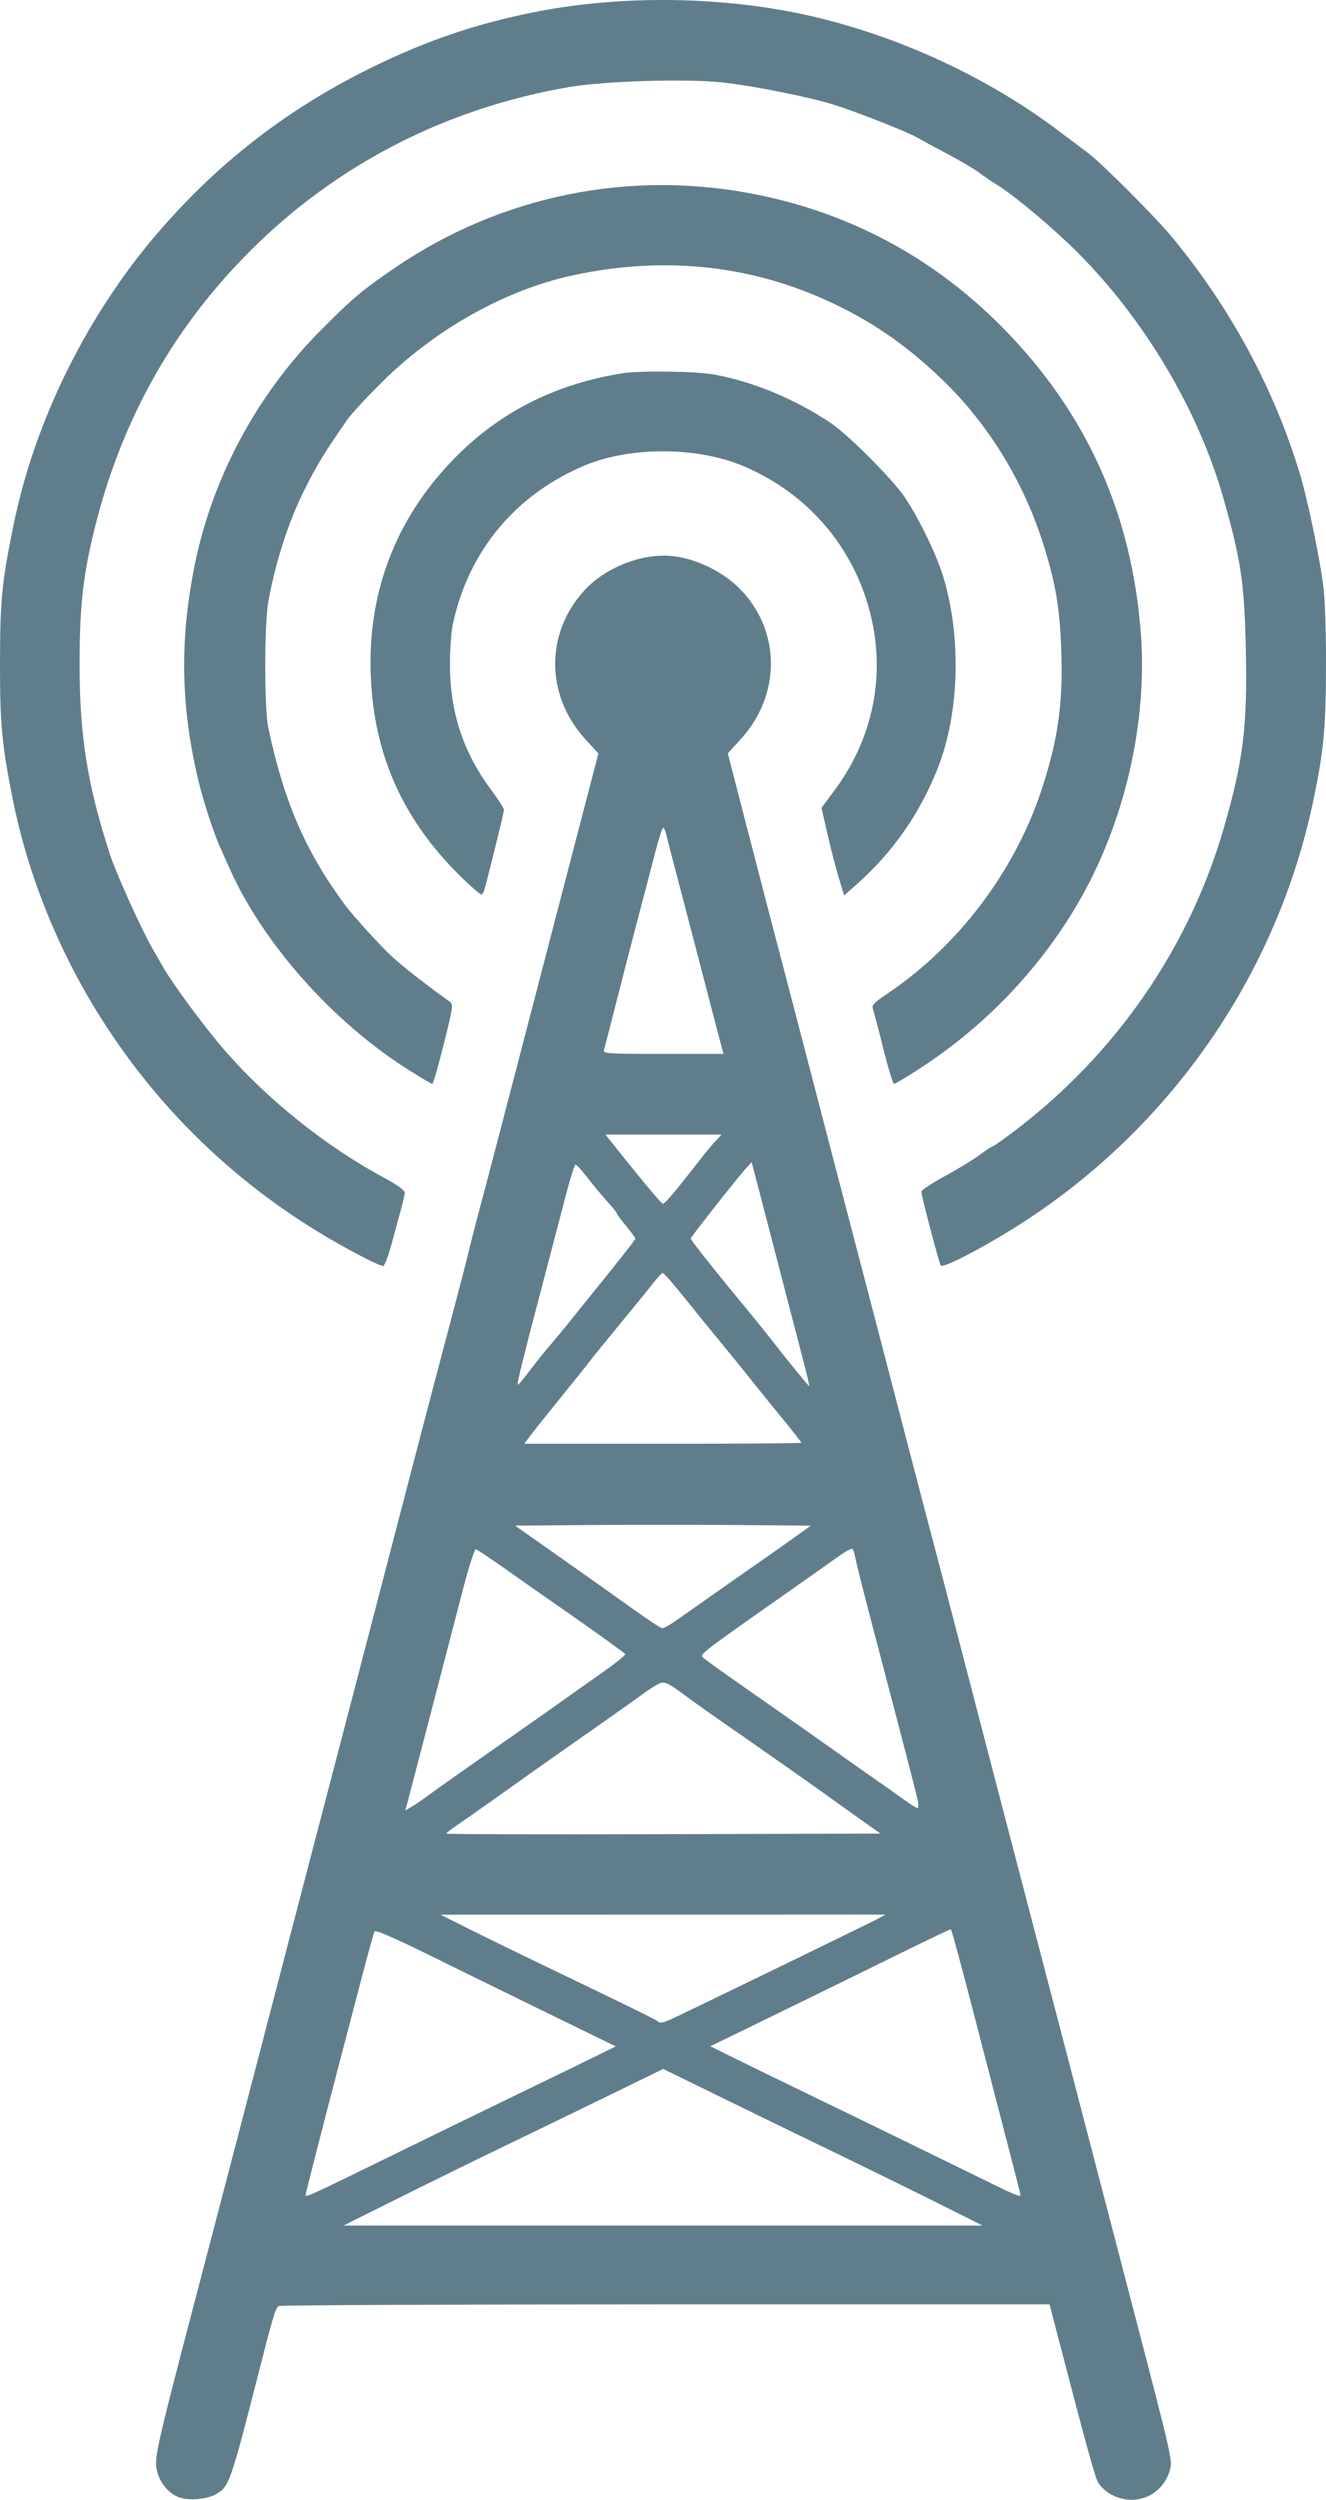 <?xml version="1.0" encoding="UTF-8" standalone="no"?>
<!-- Created with Inkscape (http://www.inkscape.org/) -->

<svg
   xmlns:dc="http://purl.org/dc/elements/1.1/"
   xmlns:cc="http://creativecommons.org/ns#"
   xmlns:rdf="http://www.w3.org/1999/02/22-rdf-syntax-ns#"
   xmlns:svg="http://www.w3.org/2000/svg"
   xmlns="http://www.w3.org/2000/svg"
   xmlns:sodipodi="http://sodipodi.sourceforge.net/DTD/sodipodi-0.dtd"
   xmlns:inkscape="http://www.inkscape.org/namespaces/inkscape"
   width="156.277mm"
   height="294.528mm"
   viewBox="0 0 156.277 294.528"
   version="1.1"
   id="svg8"
   inkscape:version="0.92.3 (2405546, 2018-03-11)"
   sodipodi:docname="broadcast.svg">
  <defs
     id="defs2" />
  <sodipodi:namedview
     id="base"
     pagecolor="#ffffff"
     bordercolor="#666666"
     borderopacity="1.0"
     inkscape:pageopacity="0.0"
     inkscape:pageshadow="2"
     inkscape:zoom="0.98994949"
     inkscape:cx="705.77853"
     inkscape:cy="570.54545"
     inkscape:document-units="mm"
     inkscape:current-layer="layer1"
     showgrid="false"
     fit-margin-top="0"
     fit-margin-left="0"
     fit-margin-right="0"
     fit-margin-bottom="0"
     inkscape:window-width="3000"
     inkscape:window-height="1875"
     inkscape:window-x="-13"
     inkscape:window-y="-13"
     inkscape:window-maximized="1" />
  <g
     inkscape:label="Layer 1"
     inkscape:groupmode="layer"
     id="layer1"
     transform="translate(-26.554,-1.828)">
    <path
       style="fill:#607d8b;stroke-width:0.272;fill-opacity:1"
       d="m 47.631,296.054 c -1.401,-0.529 -2.512,-2.059 -2.667,-3.672 -0.13,-1.352 0.435,-3.768 4.524,-19.338 1.49,-5.674 5.211,-19.927 7.806,-29.898 0.953,-3.663 2.403,-9.228 3.223,-12.367 0.82,-3.139 2.272,-8.704 3.227,-12.367 0.956,-3.663 2.505,-9.595 3.444,-13.182 0.938,-3.588 2.468,-9.459 3.399,-13.047 0.931,-3.588 2.205,-8.48 2.83,-10.872 0.625,-2.392 1.935,-7.407 2.91,-11.144 0.975,-3.737 2.488,-9.486 3.363,-12.775 0.874,-3.289 1.841,-7.019 2.147,-8.29 0.306,-1.271 0.936,-3.717 1.399,-5.436 0.463,-1.719 1.43,-5.388 2.147,-8.154 0.718,-2.766 2.311,-8.881 3.54,-13.59 1.229,-4.709 2.758,-10.58 3.397,-13.047 0.639,-2.467 1.971,-7.586 2.96,-11.377 l 1.798,-6.892 -1.527,-1.67 c -4.741,-5.185 -4.758,-12.586 -0.039,-17.64 2.222,-2.38 5.988,-4.007 9.276,-4.007 3.038,0 6.681,1.597 8.987,3.941 4.819,4.897 4.85,12.473 0.073,17.697 l -1.518,1.66 1.784,6.902 c 2.386,9.232 3.944,15.218 4.944,18.997 0.455,1.719 1.461,5.572 2.236,8.562 1.455,5.615 3.881,14.923 6.235,23.919 1.989,7.604 4.928,18.884 6.373,24.462 0.697,2.691 1.803,6.911 2.457,9.377 0.654,2.467 1.886,7.176 2.738,10.464 0.851,3.289 2.329,8.976 3.285,12.639 0.955,3.663 2.469,9.472 3.364,12.911 0.895,3.438 2.303,8.82 3.128,11.959 0.825,3.139 2.279,8.704 3.232,12.367 1.969,7.572 4.805,18.452 7.402,28.403 5.179,19.842 5.246,20.129 4.943,21.243 -0.872,3.211 -4.353,4.547 -7.223,2.773 -0.496,-0.307 -1.082,-0.905 -1.301,-1.328 -0.359,-0.694 -1.513,-4.903 -4.637,-16.906 l -1.042,-4.003 -45.268,0.002 c -24.897,0 -45.403,0.09 -45.568,0.198 -0.392,0.257 -0.64,1.069 -2.257,7.399 -3.428,13.421 -3.578,13.854 -5.104,14.745 -1.106,0.646 -3.235,0.83 -4.419,0.383 z m 89.545,-34.602 c -2.84,-1.421 -8.406,-4.151 -12.367,-6.068 -3.962,-1.916 -10.104,-4.904 -13.649,-6.639 l -6.446,-3.155 -7.008,3.42 c -3.854,1.881 -9.332,4.538 -12.172,5.904 -2.84,1.366 -8.161,3.978 -11.823,5.804 l -6.659,3.32 h 37.645 37.645 l -5.164,-2.584 z m -73.032,-1.493 c 0.702,-0.319 5.068,-2.438 9.702,-4.708 4.634,-2.27 10.811,-5.279 13.726,-6.687 2.915,-1.408 6.707,-3.251 8.426,-4.094 l 3.126,-1.534 -8.154,-3.98 c -4.485,-2.189 -10.845,-5.307 -14.134,-6.928 -3.858,-1.902 -6.038,-2.84 -6.144,-2.642 -0.091,0.168 -0.787,2.691 -1.548,5.606 -0.761,2.915 -2.074,7.93 -2.918,11.144 -1.497,5.7 -3.66,14.165 -3.66,14.325 0,0.17 0.346,0.06 1.578,-0.501 z m 82.681,0.466 c 0,-0.107 -0.864,-3.459 -5.279,-20.474 -1.893,-7.297 -2.82,-10.709 -2.937,-10.811 -0.041,-0.036 -2.888,1.322 -6.326,3.018 -3.438,1.696 -9.799,4.812 -14.134,6.924 l -7.882,3.841 3.398,1.674 c 1.869,0.921 5.66,2.766 8.426,4.101 4.72,2.278 15.529,7.546 21.584,10.52 2.537,1.246 3.15,1.481 3.15,1.208 z m -40.389,-21.061 c 4.862,-2.32 22.468,-10.882 23.401,-11.38 l 1.087,-0.58 -26.229,0.005 -26.229,0.006 3.533,1.77 c 1.943,0.974 7.631,3.735 12.639,6.137 5.008,2.402 9.222,4.472 9.364,4.6 0.393,0.354 0.642,0.297 2.433,-0.558 z m 21.605,-23.119 c -1.254,-0.889 -3.198,-2.277 -4.319,-3.085 -1.121,-0.808 -2.987,-2.128 -4.147,-2.934 -1.159,-0.806 -2.885,-2.016 -3.834,-2.688 -0.949,-0.673 -2.692,-1.886 -3.872,-2.697 -1.18,-0.811 -3.007,-2.108 -4.06,-2.882 -2.793,-2.055 -2.968,-2.128 -3.859,-1.62 -0.412,0.235 -1.117,0.699 -1.565,1.031 -0.817,0.605 -5.755,4.09 -8.385,5.919 -1.354,0.941 -6.036,4.255 -10.234,7.242 -1.121,0.798 -2.617,1.844 -3.325,2.325 -0.707,0.481 -1.288,0.936 -1.291,1.01 -0.003,0.075 11.51,0.104 25.583,0.065 l 25.588,-0.071 z m -50.848,-3.003 c 0.701,-0.525 4.148,-2.962 7.661,-5.415 3.513,-2.453 7.121,-4.988 8.018,-5.633 0.897,-0.645 2.949,-2.097 4.561,-3.227 1.611,-1.13 2.875,-2.144 2.807,-2.254 -0.108,-0.174 -5.14,-3.769 -9.225,-6.589 -0.773,-0.533 -2.911,-2.034 -4.751,-3.335 -1.841,-1.301 -3.471,-2.394 -3.623,-2.428 -0.152,-0.034 -0.802,1.956 -1.444,4.422 -0.642,2.467 -1.914,7.359 -2.827,10.872 -0.913,3.513 -2.194,8.432 -2.849,10.932 l -1.189,4.545 0.793,-0.468 c 0.436,-0.257 1.366,-0.897 2.067,-1.423 z m 57.534,0.751 c -0.176,-0.852 -1.726,-6.821 -5.416,-20.861 -0.963,-3.663 -1.833,-7.119 -1.933,-7.681 -0.101,-0.562 -0.273,-1.078 -0.382,-1.145 -0.11,-0.068 -0.799,0.309 -1.532,0.836 -0.733,0.528 -3.351,2.376 -5.818,4.108 -10.341,7.261 -10.642,7.491 -10.271,7.849 0.192,0.186 1.896,1.418 3.786,2.738 5.148,3.597 12.168,8.534 13.552,9.529 0.673,0.484 2.018,1.429 2.99,2.099 0.972,0.67 2.439,1.706 3.262,2.302 0.822,0.596 1.596,1.089 1.72,1.096 0.124,0.008 0.143,-0.384 0.043,-0.87 z m -28.913,-20.946 c 0.507,-0.346 2.572,-1.794 4.591,-3.217 2.018,-1.423 4.464,-3.136 5.436,-3.806 0.972,-0.67 2.782,-1.944 4.022,-2.831 l 2.255,-1.612 -8.711,-0.072 c -4.791,-0.04 -12.634,-0.04 -17.428,0 l -8.718,0.072 5.388,3.789 c 2.963,2.084 6.794,4.8 8.514,6.035 1.719,1.236 3.262,2.252 3.428,2.259 0.166,0.007 0.716,-0.271 1.223,-0.617 z m 15.191,-21.234 c 0,-0.065 -0.948,-1.274 -2.106,-2.685 -1.159,-1.411 -2.901,-3.568 -3.873,-4.792 -0.972,-1.224 -2.501,-3.107 -3.398,-4.185 -0.897,-1.078 -2.778,-3.394 -4.18,-5.146 -1.402,-1.752 -2.65,-3.186 -2.774,-3.186 -0.123,0 -0.628,0.523 -1.12,1.162 -0.493,0.639 -2.241,2.791 -3.886,4.782 -1.644,1.991 -3.234,3.95 -3.533,4.352 -0.299,0.403 -1.767,2.239 -3.262,4.081 -1.495,1.842 -3.127,3.886 -3.627,4.543 l -0.909,1.194 h 16.334 c 8.984,0 16.334,-0.054 16.334,-0.119 z m -31.894,-8.659 c 0.704,-0.928 1.716,-2.189 2.249,-2.803 0.533,-0.614 1.581,-1.879 2.329,-2.811 0.747,-0.932 1.622,-2.02 1.944,-2.417 3.783,-4.667 5.802,-7.23 5.802,-7.364 0,-0.09 -0.489,-0.755 -1.087,-1.479 -0.598,-0.724 -1.091,-1.394 -1.095,-1.49 -0.004,-0.096 -0.524,-0.74 -1.155,-1.432 -0.631,-0.692 -1.674,-1.946 -2.319,-2.786 -0.644,-0.84 -1.268,-1.528 -1.387,-1.528 -0.119,0 -0.62,1.559 -1.113,3.465 -0.493,1.906 -1.61,6.173 -2.481,9.481 -2.76,10.482 -3.408,13.124 -3.184,12.985 0.12,-0.074 0.794,-0.894 1.498,-1.822 z m 32.132,-0.939 c -0.422,-1.607 -1.639,-6.285 -2.703,-10.396 -1.064,-4.111 -2.265,-8.732 -2.669,-10.269 l -0.734,-2.795 -0.57,0.62 c -1.034,1.126 -6.609,8.198 -6.609,8.383 0,0.191 3.203,4.213 7.129,8.953 0.805,0.972 1.946,2.391 2.535,3.154 1.646,2.13 4.211,5.272 4.305,5.272 0.046,0 -0.262,-1.315 -0.684,-2.922 z m -14.872,-20.354 c 0.798,-0.992 1.983,-2.49 2.632,-3.33 0.649,-0.839 1.497,-1.862 1.886,-2.273 l 0.706,-0.747 h -6.843 -6.843 l 3.273,4.077 c 1.8,2.242 3.378,4.077 3.505,4.077 0.128,0 0.886,-0.812 1.684,-1.804 z m 5.283,-16.475 c -0.096,-0.336 -0.967,-3.669 -1.937,-7.407 -0.97,-3.737 -2.376,-9.119 -3.125,-11.959 -0.749,-2.84 -1.436,-5.501 -1.526,-5.912 -0.09,-0.411 -0.253,-0.747 -0.361,-0.747 -0.108,0 -0.53,1.315 -0.938,2.922 -0.408,1.607 -1.215,4.695 -1.794,6.863 -0.579,2.168 -1.735,6.632 -2.57,9.921 -0.835,3.289 -1.583,6.194 -1.663,6.455 -0.136,0.445 0.319,0.476 6.972,0.476 h 7.117 z M 70.176,150.364 C 56.958,143.751 46.136,133.984 38.381,121.667 33.427,113.801 29.864,104.959 28.077,96.1 26.817,89.853 26.557,87.212 26.554,80.607 26.551,72.537 26.749,70.469 28.199,63.446 30.718,51.24 36.917,38.779 45.284,29.1 52.443,20.819 60.674,14.499 70.584,9.671 76.875,6.606 82.52,4.681 89.21,3.319 99.804,1.162 112.187,1.354 122.634,3.836 c 10.172,2.417 20.367,7.166 28.51,13.28 1.413,1.061 3.067,2.305 3.677,2.765 1.636,1.234 7.937,7.549 9.877,9.899 6.918,8.378 12.066,17.929 15.092,27.996 0.83,2.761 2.181,9.188 2.686,12.775 0.23,1.634 0.36,5.177 0.356,9.649 -0.008,7.371 -0.267,10.112 -1.514,16.036 -4.216,20.022 -16.267,37.722 -33.436,49.114 -4.371,2.9 -10.086,5.956 -10.453,5.589 -0.168,-0.168 -2.29,-8.245 -2.289,-8.711 5.4e-4,-0.181 1.239,-0.998 2.751,-1.817 1.513,-0.819 3.369,-1.95 4.125,-2.514 0.756,-0.564 1.461,-1.026 1.567,-1.026 0.106,0 1.337,-0.875 2.737,-1.945 11.84,-9.046 20.408,-21.494 24.468,-35.546 2.287,-7.915 2.782,-11.892 2.599,-20.856 -0.163,-7.963 -0.56,-10.654 -2.659,-18.029 -3.162,-11.108 -10.164,-22.466 -18.783,-30.471 -2.935,-2.726 -6.366,-5.511 -8.02,-6.508 -0.572,-0.345 -1.468,-0.956 -1.991,-1.357 -0.523,-0.401 -2.174,-1.375 -3.669,-2.164 -1.495,-0.789 -3.085,-1.652 -3.533,-1.919 -1.125,-0.668 -7.124,-3.035 -9.899,-3.906 -2.879,-0.903 -9.338,-2.2 -13.047,-2.619 C 107.631,11.08 97.836,11.365 93.687,12.076 79.131,14.571 66.258,21.178 56.032,31.401 47.152,40.278 41.15,50.828 37.933,63.212 c -1.542,5.936 -2.001,9.805 -2.001,16.852 0,8.506 0.949,14.4 3.636,22.587 0.725,2.207 3.684,8.734 4.978,10.981 0.431,0.747 1.023,1.773 1.315,2.279 1.143,1.977 4.932,7.091 7.121,9.612 5.152,5.933 12.059,11.441 19.028,15.175 1.344,0.72 2.242,1.372 2.242,1.628 1.49e-4,0.234 -0.169,1.029 -0.377,1.767 -0.207,0.737 -0.711,2.594 -1.12,4.126 -0.409,1.532 -0.881,2.78 -1.05,2.772 -0.169,-0.008 -0.857,-0.29 -1.53,-0.626 z m 4.636,-22.411 c -9.008,-5.659 -17.312,-15.003 -21.249,-23.912 -0.444,-1.004 -0.92,-2.07 -1.059,-2.369 -0.717,-1.547 -2,-5.479 -2.572,-7.882 C 47.882,85.181 47.724,77.526 49.415,68.819 51.447,58.36 56.727,48.429 64.329,40.768 c 3.761,-3.79 4.952,-4.793 8.837,-7.434 12.545,-8.529 27.745,-11.583 42.642,-8.566 11.137,2.255 20.834,7.496 28.842,15.589 9.882,9.986 15.26,21.832 16.356,36.028 0.823,10.66 -1.953,22.552 -7.458,31.947 -4.539,7.747 -10.953,14.431 -18.626,19.41 -1.517,0.985 -2.865,1.79 -2.995,1.79 -0.13,0 -0.701,-1.865 -1.269,-4.145 -0.568,-2.28 -1.12,-4.386 -1.227,-4.681 -0.16,-0.444 0.116,-0.743 1.601,-1.736 8.528,-5.702 15.247,-14.638 18.408,-24.483 1.818,-5.662 2.405,-9.918 2.196,-15.917 -0.178,-5.101 -0.64,-7.879 -2.078,-12.487 -2.342,-7.507 -6.564,-14.379 -12.063,-19.633 -4.31,-4.119 -8.495,-6.967 -13.64,-9.284 -9.257,-4.169 -19.248,-5.149 -29.717,-2.915 -7.887,1.683 -16.154,6.28 -22.442,12.48 -1.84,1.815 -3.729,3.85 -4.197,4.523 -2.635,3.79 -3.579,5.329 -4.994,8.145 -1.938,3.858 -3.469,8.57 -4.329,13.327 -0.479,2.649 -0.482,12.551 -0.005,14.813 1.843,8.738 4.378,14.594 9.059,20.929 0.928,1.256 4.251,4.903 5.55,6.091 1.327,1.214 4.204,3.458 6.734,5.252 0.487,0.345 0.462,0.534 -0.658,5.04 -0.64,2.575 -1.247,4.681 -1.348,4.681 -0.101,0 -1.315,-0.71 -2.697,-1.579 z m 6.771,-22.148 C 74.223,98.884 70.584,91 70.243,81.24 c -0.35,-10.036 3.21,-18.898 10.438,-25.977 5.194,-5.088 11.552,-8.221 19.178,-9.451 2.051,-0.331 8.705,-0.247 10.815,0.136 4.616,0.839 9.458,2.841 13.726,5.676 2.1,1.395 7.313,6.612 8.787,8.793 1.615,2.39 3.683,6.629 4.479,9.182 2.227,7.142 1.983,16.26 -0.608,22.783 -2.1,5.286 -5.221,9.777 -9.367,13.482 l -1.65,1.474 -0.614,-2.017 c -0.338,-1.11 -0.939,-3.434 -1.336,-5.166 l -0.722,-3.149 1.505,-2.015 c 4.894,-6.552 6.274,-14.612 3.829,-22.364 -2.289,-7.258 -7.547,-12.971 -14.665,-15.934 -5.425,-2.258 -13.324,-2.255 -18.651,0.008 -8.117,3.448 -13.582,10.029 -15.452,18.607 -0.196,0.897 -0.355,3.037 -0.355,4.757 0,5.676 1.555,10.401 4.896,14.873 0.806,1.079 1.466,2.125 1.466,2.325 0,0.318 -1.949,8.248 -2.336,9.507 -0.081,0.262 -0.23,0.47 -0.332,0.463 -0.102,-0.007 -0.862,-0.649 -1.69,-1.427 z"
       id="path3726"
       inkscape:connector-curvature="0" />
    <path
       style="stroke-width:1.01;fill:#607d8b;fill-opacity:0"
       d="m 203.088,386.9 c -19.225,-19.899 -29.425,-38.66 -34.971,-64.321 -1.335,-6.179 -1.759,-12.894 -1.756,-27.841 0.003,-18.354 0.198,-20.447 2.86,-30.672 6.613,-25.404 18.092,-44.709 37.635,-63.293 17.3,-16.451 39.191,-27.746 63.515,-32.77 11.481,-2.371 41.985,-2.139 52.56,0.401 24.444,5.87 43.795,16.262 60.835,32.67 14.241,13.713 20.726,22.379 28.176,37.655 7.471,15.319 10.891,27.315 12.593,44.171 4.04,40.023 -9.304,76.771 -38.377,105.687 l -9.552,9.501 -1.374,-3.945 c -1.817,-5.216 -8.359,-31.189 -8.359,-33.185 0,-0.86 1.999,-4.279 4.443,-7.599 21.021,-28.555 25.281,-63.279 11.684,-95.231 -9.915,-23.299 -32.25,-44.28 -55.705,-52.328 -10.95,-3.757 -19.033,-4.991 -32.648,-4.984 -25.987,0.013 -48.346,9.287 -66.743,27.685 -11.491,11.491 -18.181,22.501 -23.837,39.23 -2.677,7.918 -3.229,11.267 -3.642,22.112 -0.964,25.266 3.815,42.014 17.58,61.619 2.985,4.251 5.423,8.797 5.417,10.102 -0.015,3.22 -7.848,34.373 -8.91,35.435 -0.466,0.466 -5.606,-4.077 -11.422,-10.097 z"
       id="path3728"
       inkscape:connector-curvature="0"
       transform="matrix(0.265,0,0,0.265,26.554,1.828)" />
    <path
       style="fill:#607d8b;fill-opacity:0;stroke-width:1.01"
       d="m 82.647,1112.117 c -6.442,-0.734 -12.659,-8.413 -12.659,-15.636 0,-5.126 5.016,-24.744 68.841,-269.255 32.288,-123.693 63.615,-243.76 69.616,-266.817 6.001,-23.057 21.623,-83.031 34.717,-133.276 13.093,-50.245 23.806,-91.48 23.806,-91.633 0,-0.153 -2.509,-3.091 -5.576,-6.528 -9.657,-10.823 -14.527,-24.593 -13.309,-37.634 2.728,-29.209 32.828,-49.66 60.447,-41.07 21.599,6.718 35.47,26.507 33.926,48.4 -0.85,12.057 -4.652,20.288 -15.072,32.628 l -3.728,4.415 2.928,11.081 c 1.61,6.095 20.87,79.948 42.799,164.119 21.929,84.171 61.723,236.779 88.43,339.129 60.768,232.881 62.876,241.129 62.955,246.399 0.08,5.287 -3.755,11.613 -8.583,14.159 -4.533,2.39 -12.595,2.288 -16.965,-0.215 -2.119,-1.214 -4.373,-3.783 -5.728,-6.53 -1.228,-2.491 -6.362,-20.211 -11.409,-39.379 -5.047,-19.168 -9.414,-35.647 -9.705,-36.621 -0.502,-1.68 -9.381,-1.758 -172.94,-1.515 l -172.41,0.255 -1.219,3.719 c -0.67,2.046 -4.448,16.137 -8.396,31.315 -10.774,41.424 -11.959,44.812 -16.766,47.962 -2.867,1.879 -9.378,3.054 -14.002,2.526 z M 437.684,991.242 c 0,-0.643 -52.925,-27.04 -103.222,-51.484 l -39.078,-18.991 -45.27,22 c -55.063,26.759 -97.293,47.8 -97.293,48.476 0,0.276 64.094,0.501 142.432,0.501 78.337,0 142.432,-0.226 142.432,-0.502 z m -264.155,-30.333 c 20.001,-9.737 50.656,-24.652 68.122,-33.144 17.466,-8.493 31.886,-15.868 32.046,-16.39 0.302,-0.991 -100.215,-50.339 -104.833,-51.468 -2.204,-0.538 -2.731,-0.254 -3.159,1.703 -0.282,1.292 -5.084,19.623 -10.671,40.735 -9.561,36.133 -19.385,74.506 -19.385,75.721 0,0.3 0.341,0.546 0.758,0.546 0.417,6e-5 17.122,-7.966 37.123,-17.703 z m 271.695,-21.875 c -14.84,-57.36 -20.663,-79.007 -21.461,-79.787 -0.399,-0.39 -23.832,10.605 -52.073,24.435 -28.241,13.829 -52.244,25.429 -53.341,25.778 -1.097,0.348 -1.839,1.099 -1.649,1.669 0.33,0.989 123.642,61.607 133.106,65.433 2.5,1.011 4.687,1.463 4.859,1.005 0.172,-0.458 -4.076,-17.797 -9.441,-38.532 z M 316.375,891.318 c 10.884,-5.232 32.972,-16.028 49.084,-23.991 l 29.294,-14.479 -49.75,-0.262 c -27.363,-0.144 -72.138,-0.144 -99.5,0 l -49.75,0.262 27.779,13.615 c 15.279,7.488 37.098,18.256 48.487,23.927 11.389,5.671 21.576,10.341 22.637,10.376 1.061,0.035 10.834,-4.216 21.718,-9.448 z m 75.389,-75.273 c -0.32,-0.518 -10.461,-7.942 -22.536,-16.497 -61.946,-43.89 -71.291,-50.241 -73.922,-50.241 -1.892,0 -16.2,9.54 -48.592,32.399 -25.251,17.82 -46.576,33.048 -47.39,33.84 -1.281,1.248 11.535,1.441 95.772,1.441 59.925,0 97.027,-0.362 96.668,-0.943 z M 217.006,781.712 c 45.398,-32.011 59.575,-42.215 60.943,-43.863 1.497,-1.804 2.455,-1.061 -36.581,-28.397 -14.914,-10.444 -27.813,-19.045 -28.663,-19.114 -0.943,-0.076 -2.113,1.453 -2.996,3.916 -1.2,3.348 -29.613,111.156 -29.613,112.362 0,0.849 8.993,-5.219 36.91,-24.904 z m 177.853,-35.941 c -12.714,-48.632 -14.761,-55.552 -16.414,-55.505 -2.465,0.07 -63.762,43.073 -65.572,46.002 -0.381,0.616 0.158,1.949 1.198,2.962 1.576,1.535 66.096,47.154 88.258,62.403 6.426,4.422 6.571,4.466 6.81,2.107 0.134,-1.326 -6.292,-27.412 -14.281,-57.969 z m -65.86,-43.041 c 17.553,-12.283 31.914,-22.738 31.914,-23.234 0,-0.519 -27.893,-0.901 -65.744,-0.901 -40.14,0 -65.613,0.366 -65.407,0.94 0.321,0.896 8.199,6.566 46.648,33.574 9.359,6.574 17.84,11.953 18.846,11.953 1.006,0 16.191,-10.05 33.743,-22.332 z m 27.873,-60.463 c 0,-1.653 -59.443,-74.907 -61.28,-75.518 -1.351,-0.449 -61.959,73.627 -61.959,75.726 0,0.421 27.729,0.765 61.619,0.765 38.857,0 61.619,-0.36 61.619,-0.973 z M 240.491,605.613 c 5.038,-6.25 16.679,-20.683 25.871,-32.072 9.191,-11.389 16.724,-21.209 16.74,-21.82 0.073,-2.794 -26.024,-34.372 -27.306,-33.041 -0.871,0.904 -4.832,15.435 -17.046,62.537 -7.3,28.152 -8.956,35.761 -7.782,35.761 0.2,0 4.486,-5.114 9.524,-11.364 z m 120.079,9.596 c -0.263,-0.972 -6.082,-23.473 -12.93,-50.003 -6.848,-26.529 -12.686,-48.218 -12.974,-48.197 -0.635,0.045 -11.575,13.438 -20.737,25.386 -5.647,7.364 -6.547,9.068 -5.662,10.722 0.579,1.081 9.138,11.922 19.02,24.091 9.882,12.169 21.11,26.095 24.95,30.947 6.764,8.548 9.325,10.715 8.333,7.054 z m -61.154,-82.833 c 1.96,-2.083 6.776,-7.879 10.702,-12.879 3.926,-5 8.097,-9.957 9.269,-11.016 1.171,-1.058 2.13,-2.308 2.13,-2.778 0,-0.469 -11.849,-0.854 -26.331,-0.854 h -26.331 l 4.859,6.185 c 9.613,12.236 20.564,25.129 21.344,25.129 0.437,0 2.398,-1.705 4.358,-3.788 z m 23.111,-63.419 c 0,-0.641 -22.666,-87.554 -24.821,-95.175 -1.611,-5.699 -2.838,-6.657 -3.881,-3.03 -3.588,12.483 -24.836,95.274 -24.836,96.771 0,1.906 0.894,1.972 26.769,1.972 14.723,0 26.769,-0.241 26.769,-0.537 z"
       id="path4535"
       inkscape:connector-curvature="0"
       transform="matrix(0.265,0,0,0.265,26.554,1.828)" />
    <path
       style="fill:#607d8b;fill-opacity:0;stroke-width:1.01"
       d="m 82.647,1112.117 c -6.442,-0.734 -12.659,-8.413 -12.659,-15.636 0,-5.126 5.016,-24.744 68.841,-269.255 32.288,-123.693 63.615,-243.76 69.616,-266.817 6.001,-23.057 21.623,-83.031 34.717,-133.276 13.093,-50.245 23.806,-91.48 23.806,-91.633 0,-0.153 -2.509,-3.091 -5.576,-6.528 -9.657,-10.823 -14.527,-24.593 -13.309,-37.634 2.728,-29.209 32.828,-49.66 60.447,-41.07 21.599,6.718 35.47,26.507 33.926,48.4 -0.85,12.057 -4.652,20.288 -15.072,32.628 l -3.728,4.415 2.928,11.081 c 1.61,6.095 20.87,79.948 42.799,164.119 21.929,84.171 61.723,236.779 88.43,339.129 60.768,232.881 62.876,241.129 62.955,246.399 0.08,5.287 -3.755,11.613 -8.583,14.159 -4.533,2.39 -12.595,2.288 -16.965,-0.215 -2.119,-1.214 -4.373,-3.783 -5.728,-6.53 -1.228,-2.491 -6.362,-20.211 -11.409,-39.379 -5.047,-19.168 -9.414,-35.647 -9.705,-36.621 -0.502,-1.68 -9.381,-1.758 -172.94,-1.515 l -172.41,0.255 -1.219,3.719 c -0.67,2.046 -4.448,16.137 -8.396,31.315 -10.774,41.424 -11.959,44.812 -16.766,47.962 -2.867,1.879 -9.378,3.054 -14.002,2.526 z M 437.684,991.242 c 0,-0.643 -52.925,-27.04 -103.222,-51.484 l -39.078,-18.991 -45.27,22 c -55.063,26.759 -97.293,47.8 -97.293,48.476 0,0.276 64.094,0.501 142.432,0.501 78.337,0 142.432,-0.226 142.432,-0.502 z m -264.155,-30.333 c 20.001,-9.737 50.656,-24.652 68.122,-33.144 17.466,-8.493 31.886,-15.868 32.046,-16.39 0.302,-0.991 -100.215,-50.339 -104.833,-51.468 -2.204,-0.538 -2.731,-0.254 -3.159,1.703 -0.282,1.292 -5.084,19.623 -10.671,40.735 -9.561,36.133 -19.385,74.506 -19.385,75.721 0,0.3 0.341,0.546 0.758,0.546 0.417,6e-5 17.122,-7.966 37.123,-17.703 z m 271.695,-21.875 c -14.84,-57.36 -20.663,-79.007 -21.461,-79.787 -0.399,-0.39 -23.832,10.605 -52.073,24.435 -28.241,13.829 -52.244,25.429 -53.341,25.778 -1.097,0.348 -1.839,1.099 -1.649,1.669 0.33,0.989 123.642,61.607 133.106,65.433 2.5,1.011 4.687,1.463 4.859,1.005 0.172,-0.458 -4.076,-17.797 -9.441,-38.532 z M 316.375,891.318 c 10.884,-5.232 32.972,-16.028 49.084,-23.991 l 29.294,-14.479 -49.75,-0.262 c -27.363,-0.144 -72.138,-0.144 -99.5,0 l -49.75,0.262 27.779,13.615 c 15.279,7.488 37.098,18.256 48.487,23.927 11.389,5.671 21.576,10.341 22.637,10.376 1.061,0.035 10.834,-4.216 21.718,-9.448 z m 75.389,-75.273 c -0.32,-0.518 -10.461,-7.942 -22.536,-16.497 -61.946,-43.89 -71.291,-50.241 -73.922,-50.241 -1.892,0 -16.2,9.54 -48.592,32.399 -25.251,17.82 -46.576,33.048 -47.39,33.84 -1.281,1.248 11.535,1.441 95.772,1.441 59.925,0 97.027,-0.362 96.668,-0.943 z M 217.006,781.712 c 45.398,-32.011 59.575,-42.215 60.943,-43.863 1.497,-1.804 2.455,-1.061 -36.581,-28.397 -14.914,-10.444 -27.813,-19.045 -28.663,-19.114 -0.943,-0.076 -2.113,1.453 -2.996,3.916 -1.2,3.348 -29.613,111.156 -29.613,112.362 0,0.849 8.993,-5.219 36.91,-24.904 z m 177.853,-35.941 c -12.714,-48.632 -14.761,-55.552 -16.414,-55.505 -2.465,0.07 -63.762,43.073 -65.572,46.002 -0.381,0.616 0.158,1.949 1.198,2.962 1.576,1.535 66.096,47.154 88.258,62.403 6.426,4.422 6.571,4.466 6.81,2.107 0.134,-1.326 -6.292,-27.412 -14.281,-57.969 z m -65.86,-43.041 c 17.553,-12.283 31.914,-22.738 31.914,-23.234 0,-0.519 -27.893,-0.901 -65.744,-0.901 -40.14,0 -65.613,0.366 -65.407,0.94 0.321,0.896 8.199,6.566 46.648,33.574 9.359,6.574 17.84,11.953 18.846,11.953 1.006,0 16.191,-10.05 33.743,-22.332 z m 27.873,-60.463 c 0,-1.653 -59.443,-74.907 -61.28,-75.518 -1.351,-0.449 -61.959,73.627 -61.959,75.726 0,0.421 27.729,0.765 61.619,0.765 38.857,0 61.619,-0.36 61.619,-0.973 z M 240.491,605.613 c 5.038,-6.25 16.679,-20.683 25.871,-32.072 9.191,-11.389 16.724,-21.209 16.74,-21.82 0.073,-2.794 -26.024,-34.372 -27.306,-33.041 -0.871,0.904 -4.832,15.435 -17.046,62.537 -7.3,28.152 -8.956,35.761 -7.782,35.761 0.2,0 4.486,-5.114 9.524,-11.364 z m 120.079,9.596 c -0.263,-0.972 -6.082,-23.473 -12.93,-50.003 -6.848,-26.529 -12.686,-48.218 -12.974,-48.197 -0.635,0.045 -11.575,13.438 -20.737,25.386 -5.647,7.364 -6.547,9.068 -5.662,10.722 0.579,1.081 9.138,11.922 19.02,24.091 9.882,12.169 21.11,26.095 24.95,30.947 6.764,8.548 9.325,10.715 8.333,7.054 z m -61.154,-82.833 c 1.96,-2.083 6.776,-7.879 10.702,-12.879 3.926,-5 8.097,-9.957 9.269,-11.016 1.171,-1.058 2.13,-2.308 2.13,-2.778 0,-0.469 -11.849,-0.854 -26.331,-0.854 h -26.331 l 4.859,6.185 c 9.613,12.236 20.564,25.129 21.344,25.129 0.437,0 2.398,-1.705 4.358,-3.788 z m 23.111,-63.419 c 0,-0.641 -22.666,-87.554 -24.821,-95.175 -1.611,-5.699 -2.838,-6.657 -3.881,-3.03 -3.588,12.483 -24.836,95.274 -24.836,96.771 0,1.906 0.894,1.972 26.769,1.972 14.723,0 26.769,-0.241 26.769,-0.537 z"
       id="path4537"
       inkscape:connector-curvature="0"
       transform="matrix(0.265,0,0,0.265,26.554,1.828)" />
  </g>
</svg>

